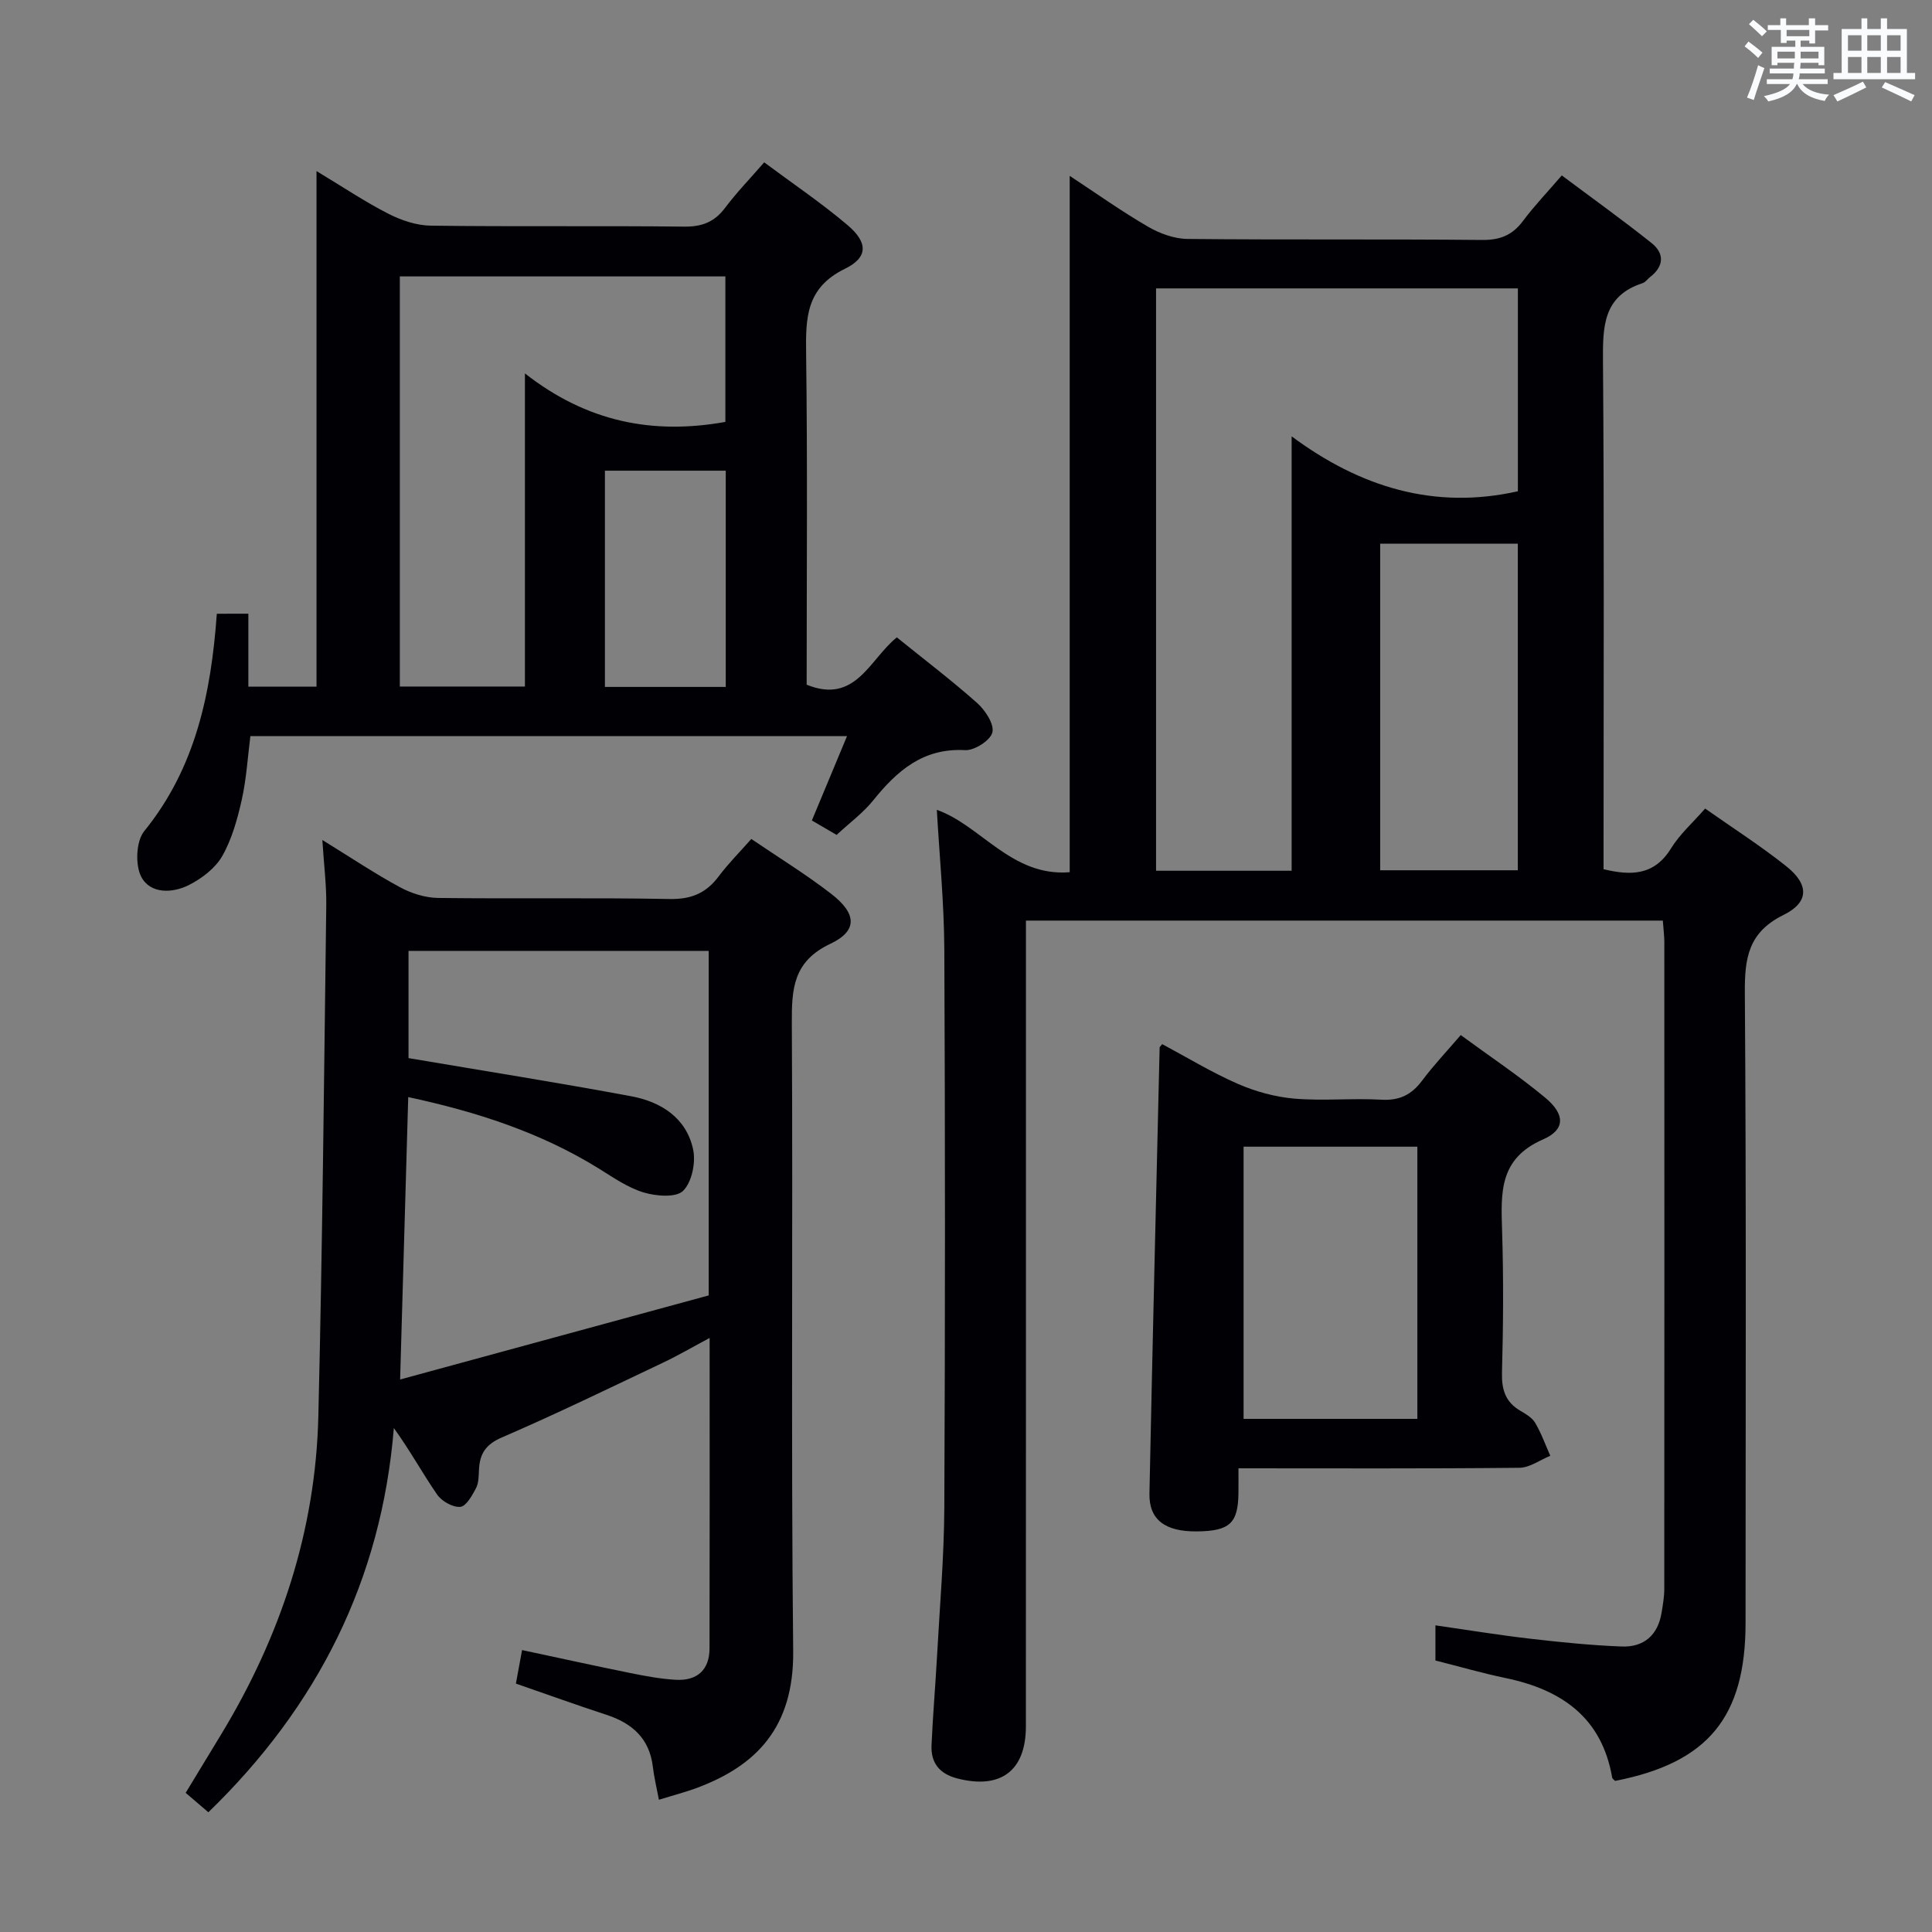 <svg enable-background="new 0 0 400 400" viewBox="0 0 400 400" xmlns="http://www.w3.org/2000/svg"><rect x="0" y="0" width="400" height="400" fill="#808080" stroke="none"/><g fill="#010105"><path d="m344.27 190.6c-44.01 0-87.47 0-131.86 0v6.35c0 53.49.01 106.98-.01 160.47 0 9.24-5.26 13.12-14.27 10.77-3.62-.95-5.42-3.21-5.27-6.83.27-6.14.8-12.27 1.14-18.42.56-10.29 1.46-20.57 1.51-30.86.18-38.49.18-76.98 0-115.48-.05-9.77-1.02-19.53-1.55-28.93 9.1 3.19 15.48 13.9 27.51 12.91 0-48.17 0-95.89 0-144.17 5.43 3.57 10.65 7.29 16.17 10.5 2.43 1.42 5.45 2.53 8.22 2.56 20.33.21 40.66.01 60.99.21 3.73.04 6.29-1 8.48-3.95 2.28-3.06 4.94-5.83 8.02-9.41 6.26 4.68 12.54 9.18 18.58 13.99 2.7 2.15 2.61 4.81-.3 7.05-.53.41-.95 1.07-1.54 1.26-8.23 2.67-8.26 9.05-8.21 16.22.26 33.16.12 66.32.12 99.48v5.64c5.71 1.37 10.5 1.32 13.98-4.33 1.79-2.91 4.46-5.26 7.05-8.23 5.75 4.05 11.49 7.72 16.79 11.94 4.73 3.76 4.79 7.45-.56 10.09-7.26 3.58-8.06 8.87-8.01 16.08.31 43.49.16 86.98.15 130.47 0 19.55-7.79 28.99-27.01 32.74-.21-.23-.57-.44-.61-.71-2.15-12.43-10.47-18.17-22.03-20.58-4.85-1.01-9.63-2.4-14.56-3.64 0-2.27 0-4.38 0-7.28 6.75.97 13.22 2.03 19.72 2.78 6.26.72 12.55 1.36 18.85 1.6 4.57.18 7.49-2.34 8.25-6.99.27-1.63.56-3.28.56-4.92.03-44.66.03-89.31.01-133.97 0-1.29-.18-2.59-.31-4.41zm-104.92-130.89v120.57h28.07c0-29.82 0-59.33 0-89.94 14.19 10.53 29.54 15.26 46.84 11.37 0-13.89 0-27.79 0-42-25.06 0-49.79 0-74.91 0zm74.9 52.86c-9.69 0-19.03 0-28.5 0v67.61h28.5c0-22.78 0-45.14 0-67.61z"/><path d="m43.14 375.21c-1.45-1.24-2.93-2.5-4.7-4.02 2.54-4.19 4.94-8.14 7.34-12.09 12.29-20.27 19.57-42.17 20.13-65.91.85-35.27 1.18-70.55 1.64-105.82.05-4.1-.48-8.21-.81-13.46 5.93 3.66 10.86 6.96 16.05 9.77 2.36 1.28 5.23 2.19 7.88 2.23 15.99.2 31.99-.08 47.99.22 4.45.08 7.53-1.21 10.12-4.67 1.98-2.65 4.34-5 6.77-7.76 5.67 3.85 11.34 7.33 16.57 11.38 5.25 4.06 5.49 7.63-.18 10.31-7.73 3.65-8.04 9.31-8 16.47.24 43.32-.18 86.65.28 129.97.17 15.97-7.82 23.75-19.71 28.25-2.58.98-5.28 1.66-8.09 2.54-.49-2.59-1-4.67-1.25-6.79-.69-5.9-4.28-9.06-9.65-10.81-6.13-2-12.2-4.2-18.71-6.45.4-2.16.77-4.21 1.28-6.94 7.65 1.63 15.03 3.26 22.44 4.76 3.08.62 6.21 1.21 9.34 1.39 4.41.26 7.02-1.98 7.03-6.5.05-21.14.02-42.29.02-64.27-3.55 1.89-6.5 3.62-9.57 5.08-11.1 5.26-22.16 10.65-33.43 15.51-3.36 1.45-4.58 3.37-4.75 6.63-.07 1.32-.04 2.79-.62 3.89-.8 1.52-2.05 3.76-3.26 3.86-1.56.13-3.84-1.17-4.79-2.55-3-4.34-5.53-9.01-8.96-13.77-2.56 31.46-15.77 57.62-38.4 79.55zm103.59-107.01c0-24.52 0-47.81 0-71.33-20.89 0-41.58 0-62.15 0v22.2c15.7 2.66 30.95 5.07 46.12 7.9 6.17 1.15 11.43 4.49 12.81 11.04.57 2.69-.27 6.75-2.08 8.54-1.47 1.45-5.58 1.11-8.15.34-3.27-.98-6.25-3.06-9.21-4.9-12.15-7.55-25.48-11.83-39.55-14.85-.56 19.43-1.1 38.45-1.68 58.47 21.71-5.92 42.8-11.67 63.89-17.41z"/><path d="m51.42 127.06v15.11h14.11c0-35.37 0-70.57 0-106.75 5.51 3.32 10.03 6.36 14.85 8.82 2.68 1.37 5.84 2.44 8.8 2.48 17.49.23 34.98 0 52.47.2 3.71.04 6.27-.96 8.48-3.9 2.38-3.17 5.16-6.04 8.09-9.41 5.94 4.43 11.85 8.41 17.25 12.99 4.21 3.57 4.34 6.67-.54 9.05-8.09 3.95-8.13 10.22-8.03 17.63.3 22.81.11 45.62.11 68.48 10.16 4.12 13.03-5.28 18.67-9.8 5.59 4.52 11.29 8.85 16.63 13.59 1.67 1.49 3.57 4.37 3.15 6.09-.4 1.65-3.71 3.77-5.64 3.67-8.71-.48-14.09 4.27-19.05 10.42-2.06 2.56-4.8 4.57-7.56 7.13-1.61-.94-3.28-1.91-5.12-2.99 2.4-5.76 4.73-11.36 7.28-17.47-41.54 0-82.39 0-123.53 0-.56 4.39-.82 8.87-1.79 13.2-.9 4.01-2.04 8.14-4.05 11.66-1.45 2.52-4.24 4.64-6.92 5.99-3.41 1.72-7.97 1.84-9.83-1.71-1.29-2.47-1.08-7.38.61-9.46 10.61-13.08 13.84-28.46 15.03-45.01 2.06-.01 3.92-.01 6.53-.01zm98.76-39.71c0-10.01 0-20.05 0-30.12-22.67 0-44.93 0-67.4 0v84.91h25.9c0-21.36 0-42.28 0-64.83 12.82 10.04 26.42 12.74 41.5 10.04zm-24.94 10.1v44.77h25.02c0-15.08 0-29.79 0-44.77-8.38 0-16.45 0-25.02 0z"/><path d="m302.43 214.3c6.09 4.47 12.04 8.43 17.51 12.98 4.08 3.4 4.21 6.59-.48 8.63-9.1 3.97-8.71 11.01-8.47 18.79.31 9.82.25 19.67-.02 29.49-.09 3.53.71 6.08 3.79 7.89 1.14.67 2.45 1.43 3.08 2.5 1.26 2.14 2.11 4.53 3.13 6.82-2.13.87-4.26 2.47-6.4 2.49-19.15.2-38.31.11-58.16.11 0 1.91.02 3.52 0 5.13-.08 6.26-1.82 7.86-8.6 7.93-6.57.07-9.94-2.41-9.83-7.84.63-30.78 1.38-61.57 2.11-92.35 0-.11.17-.23.54-.69 5.15 2.75 10.23 5.85 15.65 8.22 3.67 1.6 7.75 2.72 11.73 3.06 5.96.5 12-.12 17.98.22 3.76.22 6.26-1.03 8.45-3.96 2.37-3.17 5.11-6.06 7.99-9.42zm-8.98 79.46c0-19.1 0-37.79 0-56.35-12.26 0-24.13 0-35.98 0v56.35z"/></g><path d="m361.2 9.6.8-1c.9.7 1.9 1.4 2.9 2.3l-.9 1.1c-1-1-2-1.8-2.8-2.4zm.5 10.6c.9-2.1 1.6-4.3 2.3-6.7.4.2.8.4 1.3.6-.7 2.1-1.5 4.3-2.2 6.6zm.4-15.2.9-.9c1 .8 2 1.6 2.8 2.4l-1 1c-.9-.9-1.8-1.7-2.7-2.5zm12.5-1.2h1.2v1.4h2.7v1.1h-2.7v2.7h-1.2v-.6h-1.8v1.3h4.9v3.8h-1.2v-.5h-3.7c0 .4-.1.9-.1 1.2h5.1v1h-5.2c0 .5-.1.9-.2 1.2h6v1h-5.2c1.1 1.3 2.9 2 5.5 2.2-.4.4-.7.8-.9 1.3-2.9-.5-4.8-1.6-5.7-3.5h-.1c-.8 1.7-2.7 2.9-5.9 3.6-.2-.4-.6-.8-.9-1.1 2.8-.6 4.6-1.4 5.4-2.5h-4.8v-1h5.3c.1-.3.2-.7.2-1.2h-4.9v-1h5c0-.4 0-.8.1-1.2h-3.5v.5h-1.2v-3.8h4.9v-1.3h-1.8v.5h-1.2v-2.7h-2.7v-1h2.6v-1.4h1.2v1.4h4.7v-1.4zm-6.6 8.3h3.6c0-.4 0-.9 0-1.4h-3.6zm1.9-4.6h4.7v-1.3h-4.7zm6.6 3.2h-3.7v1.4h3.7z" fill="#fafbfc"/><path d="m385.3 3.8h1.3v2.2h2.8v-2.2h1.3v2.2h4.1v9.1h1.7v1.3h-16.9v-1.3h1.7v-9.1h4.1v-2.2zm.4 13.1.7 1.2c-1.8.9-3.8 1.9-6 2.9-.2-.4-.5-.8-.8-1.3 2.3-1 4.3-1.9 6.1-2.8zm-3.1-6.4h2.8v-3.2h-2.8zm0 4.6h2.8v-3.3h-2.8zm4-4.6h2.8v-3.2h-2.8zm0 4.6h2.8v-3.3h-2.8zm3.7 1.9c2.1.9 4.1 1.8 6.1 2.7l-.7 1.3c-2.2-1.1-4.2-2-6.1-2.9zm3.2-9.7h-2.8v3.2h2.8zm-2.8 7.8h2.8v-3.3h-2.8z" fill="#fafbfc"/></svg>